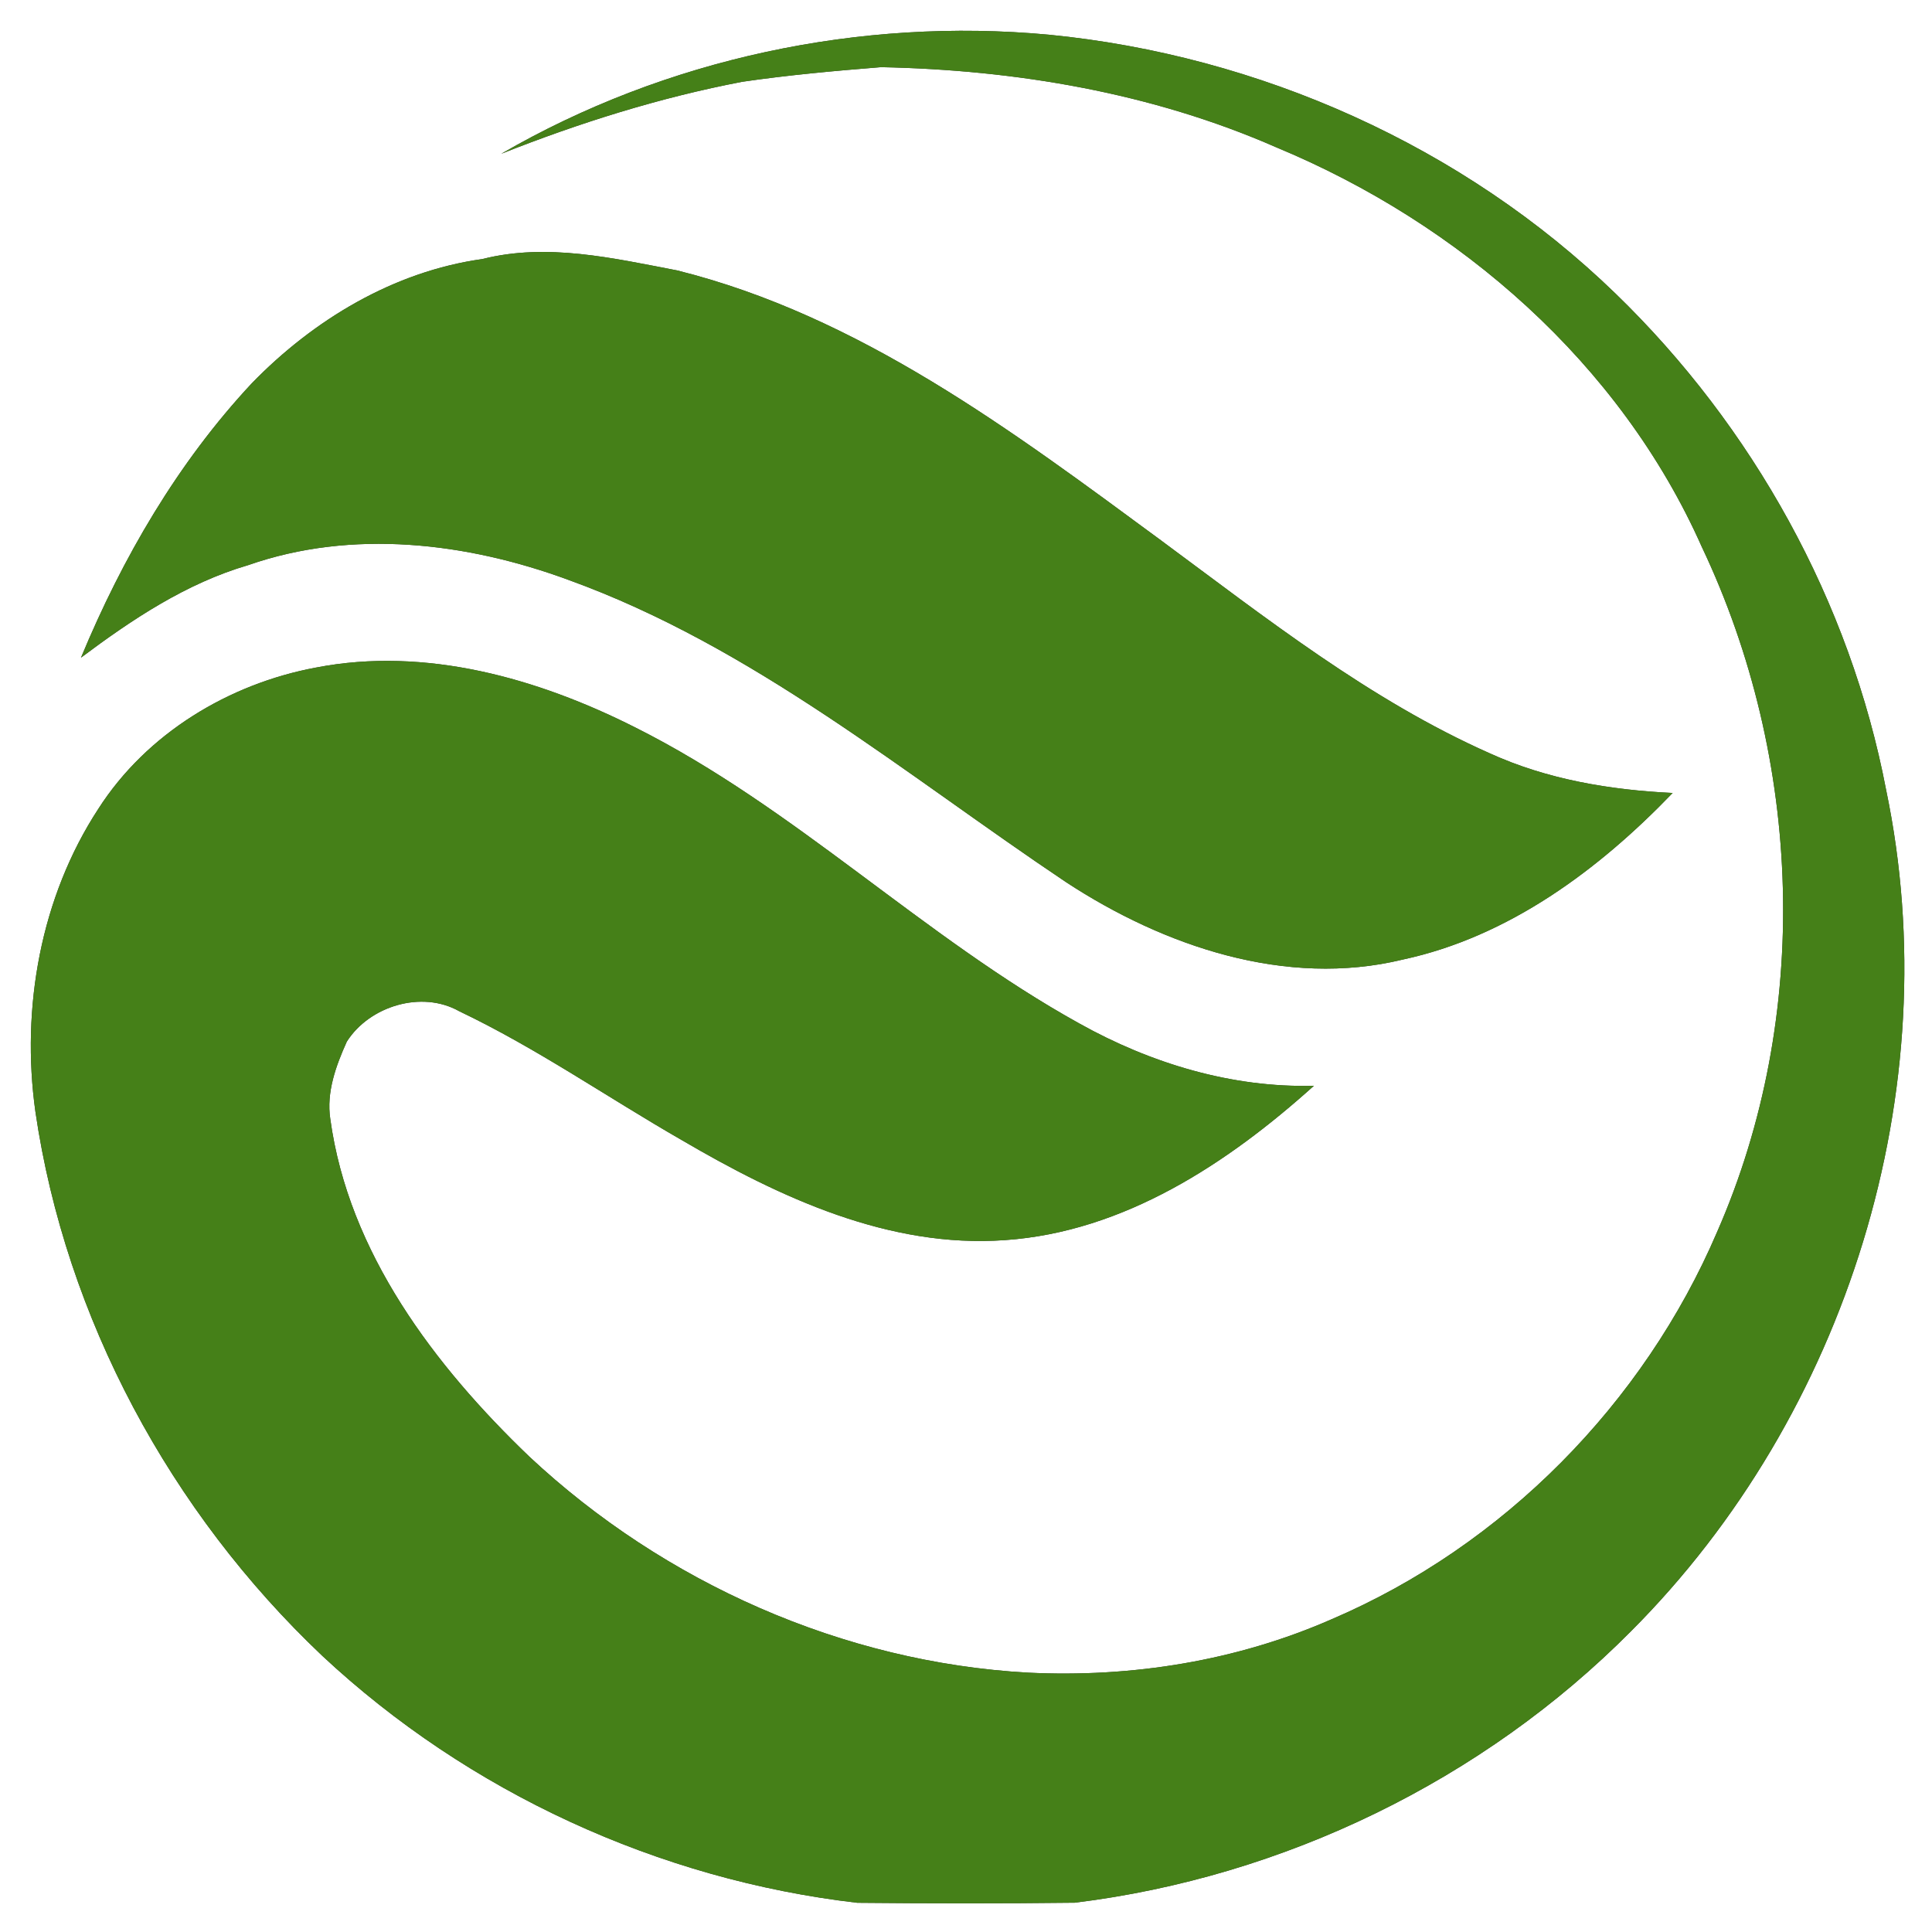 <?xml version="1.0" encoding="UTF-8" ?>
<!DOCTYPE svg PUBLIC "-//W3C//DTD SVG 1.1//EN" "http://www.w3.org/Graphics/SVG/1.1/DTD/svg11.dtd">
<svg width="250pt" height="250pt" viewBox="0 0 250 250" version="1.1" xmlns="http://www.w3.org/2000/svg">
<rect x="0" y="0" width="250" height="250" fill="#333333" stroke="none"/>
<g id="#ffffffff">
<path fill="#ffffff" opacity="1.00" d=" M 0.00 0.00 L 250.00 0.00 L 250.00 250.00 L 0.00 250.00 L 0.00 0.00 M 64.86 19.90 C 74.96 15.90 85.38 12.62 96.06 10.58 C 102.01 9.71 108.01 9.17 114.00 8.69 C 131.46 9.04 149.06 12.01 165.14 19.06 C 188.89 28.92 209.67 47.03 220.21 70.76 C 233.26 98.26 234.47 131.42 222.19 159.42 C 212.69 181.61 194.52 200.04 172.29 209.54 C 159.97 214.94 146.41 217.10 133.01 216.44 C 109.11 215.11 85.95 204.81 68.50 188.49 C 56.23 176.73 45.11 162.09 42.74 144.80 C 42.21 141.34 43.48 137.88 44.88 134.78 C 47.81 130.18 54.56 128.11 59.42 130.85 C 69.46 135.64 78.61 142.01 88.24 147.54 C 100.88 154.94 115.03 161.55 130.05 160.47 C 145.44 159.41 158.86 150.54 170.02 140.50 C 159.39 140.78 148.90 137.60 139.67 132.44 C 119.47 121.26 102.90 104.51 82.20 94.13 C 69.58 87.76 55.05 83.64 40.90 86.38 C 29.61 88.48 18.97 94.91 12.72 104.67 C 5.26 116.09 2.70 130.42 4.58 143.84 C 8.50 170.62 22.09 195.69 41.69 214.25 C 60.60 231.91 85.25 243.24 110.93 246.22 C 120.31 246.31 129.69 246.32 139.06 246.21 C 166.06 242.90 191.90 230.39 211.07 211.06 C 238.99 183.10 252.17 140.98 244.06 102.20 C 239.40 77.84 226.82 55.19 209.03 37.97 C 189.33 18.89 162.95 7.16 135.72 4.49 C 111.32 2.22 86.10 7.58 64.86 19.90 M 62.42 33.52 C 50.95 35.12 40.57 41.38 32.59 49.59 C 23.01 59.85 15.84 72.18 10.48 85.10 C 17.09 80.15 24.10 75.47 32.11 73.13 C 45.57 68.42 60.40 70.19 73.56 75.04 C 97.43 83.67 117.11 100.20 137.96 114.16 C 150.60 122.44 166.39 127.84 181.51 124.17 C 195.22 121.23 206.89 112.54 216.44 102.61 C 208.35 102.22 200.22 100.87 192.80 97.49 C 177.25 90.59 163.80 79.95 150.20 69.90 C 130.97 55.74 111.18 40.86 87.61 34.99 C 79.35 33.41 70.78 31.40 62.42 33.52 Z" />
</g>
<g id="#458018ff">
<path fill="#458018" opacity="1.00" d=" M 64.86 19.90 C 86.10 7.58 111.32 2.22 135.72 4.49 C 162.95 7.16 189.33 18.89 209.03 37.97 C 226.82 55.19 239.40 77.84 244.06 102.20 C 252.17 140.98 238.99 183.10 211.07 211.06 C 191.90 230.39 166.06 242.90 139.06 246.21 C 129.69 246.32 120.31 246.31 110.93 246.22 C 85.25 243.24 60.60 231.91 41.69 214.25 C 22.09 195.69 8.50 170.62 4.58 143.84 C 2.70 130.42 5.26 116.09 12.72 104.67 C 18.97 94.91 29.61 88.48 40.90 86.38 C 55.05 83.64 69.58 87.76 82.20 94.13 C 102.90 104.51 119.47 121.26 139.67 132.44 C 148.90 137.60 159.39 140.78 170.02 140.50 C 158.86 150.54 145.44 159.41 130.05 160.47 C 115.03 161.55 100.88 154.94 88.24 147.54 C 78.61 142.01 69.46 135.64 59.42 130.85 C 54.56 128.11 47.81 130.18 44.88 134.78 C 43.48 137.88 42.21 141.34 42.74 144.80 C 45.11 162.09 56.23 176.73 68.50 188.49 C 85.95 204.81 109.11 215.11 133.01 216.44 C 146.41 217.10 159.97 214.94 172.29 209.54 C 194.52 200.04 212.69 181.61 222.19 159.42 C 234.47 131.42 233.26 98.26 220.21 70.76 C 209.67 47.03 188.89 28.92 165.14 19.06 C 149.06 12.01 131.46 9.04 114.00 8.69 C 108.01 9.17 102.01 9.71 96.06 10.58 C 85.38 12.62 74.96 15.90 64.86 19.90 Z" />
<path fill="#458018" opacity="1.00" d=" M 62.42 33.52 C 70.78 31.40 79.35 33.41 87.61 34.99 C 111.18 40.86 130.97 55.74 150.20 69.90 C 163.80 79.95 177.25 90.59 192.80 97.49 C 200.22 100.87 208.35 102.22 216.44 102.61 C 206.89 112.54 195.22 121.23 181.51 124.17 C 166.39 127.84 150.60 122.44 137.96 114.16 C 117.11 100.20 97.43 83.67 73.56 75.04 C 60.40 70.19 45.57 68.42 32.11 73.13 C 24.10 75.47 17.09 80.15 10.48 85.10 C 15.84 72.18 23.01 59.85 32.59 49.59 C 40.57 41.38 50.95 35.12 62.42 33.52 Z" />
</g>
</svg>
